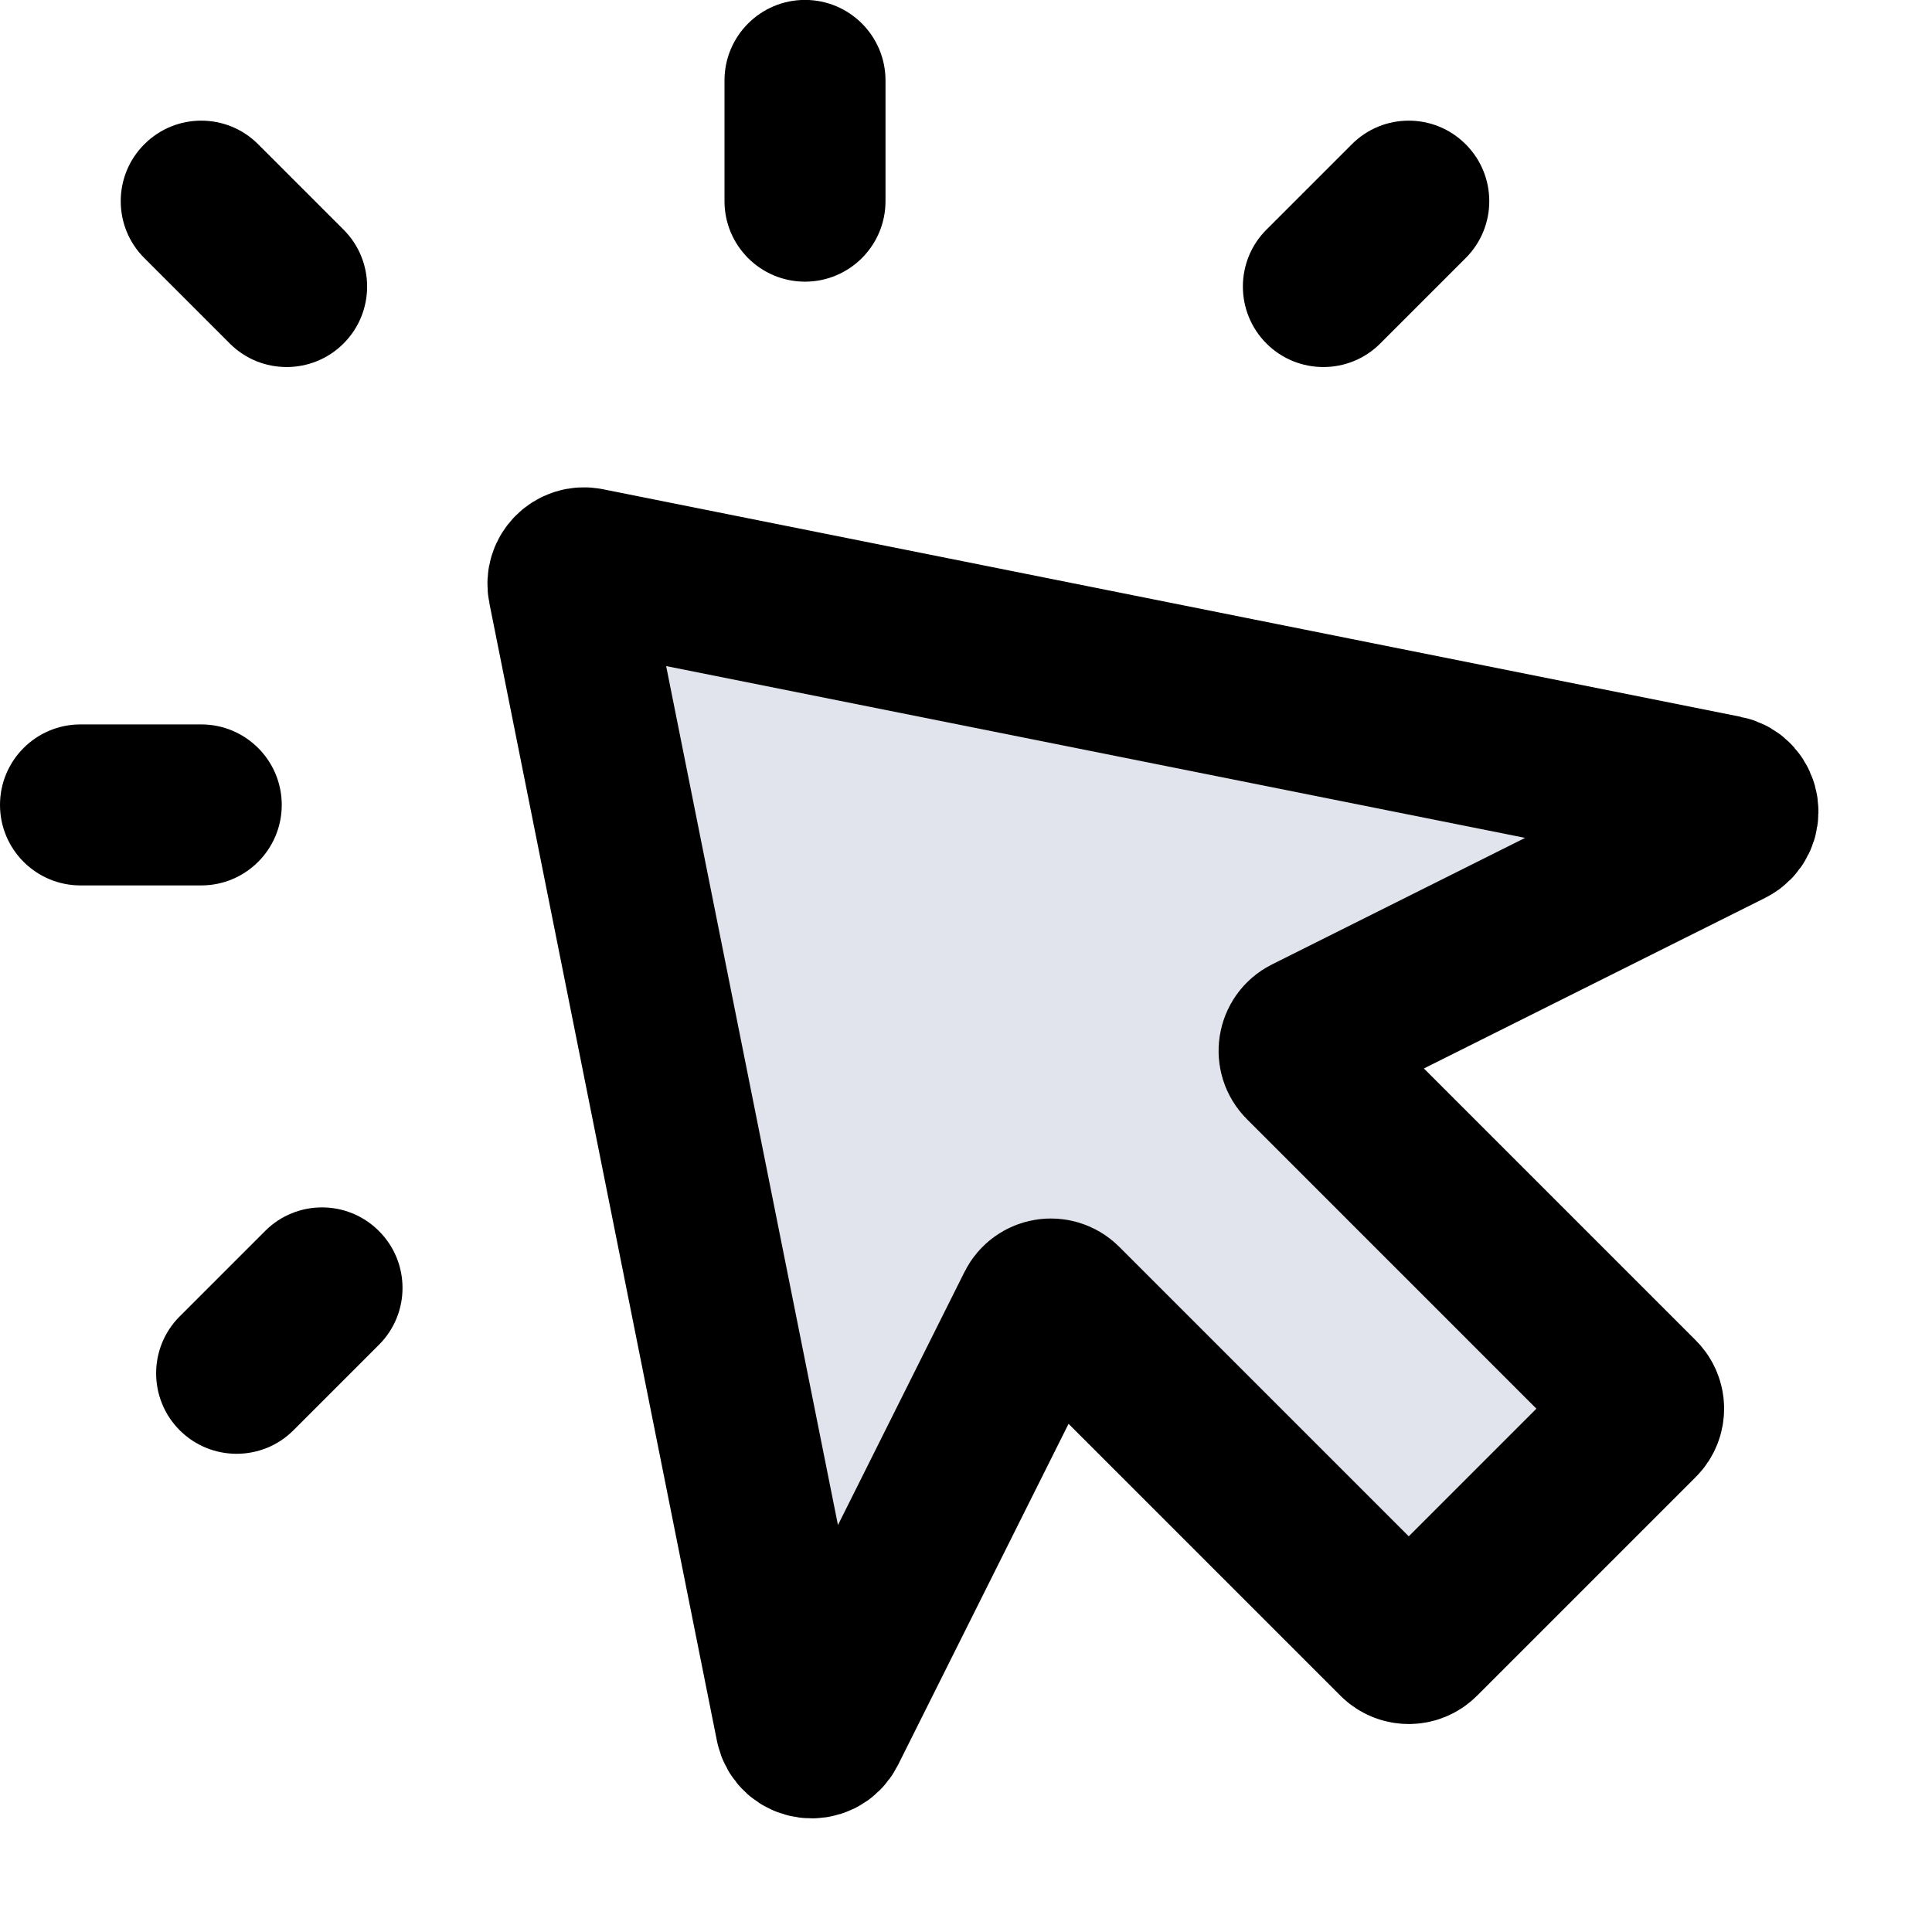 <svg viewBox="0 0 24 24" fill="none" xmlns="http://www.w3.org/2000/svg">
<path d="M21.428 9.885L7.294 7.058C7.154 7.03 7.031 7.153 7.059 7.293L9.886 21.427C9.923 21.614 10.175 21.648 10.261 21.478L12.876 16.247C12.937 16.125 13.1 16.099 13.196 16.195L17.359 20.358C17.437 20.436 17.563 20.436 17.641 20.358L20.359 17.64C20.437 17.562 20.437 17.436 20.359 17.358L16.196 13.195C16.1 13.099 16.126 12.936 16.248 12.875L21.479 10.26C21.649 10.175 21.615 9.922 21.428 9.885Z" fill="#E1E3ED" stroke="currentColor" stroke-width="2" class="icon-dark" />
<path fill-rule="evenodd" clip-rule="evenodd" d="M10 -0.001C10.552 -0.001 11 0.447 11 0.999V2.499C11 3.051 10.552 3.499 10 3.499C9.448 3.499 9 3.051 9 2.499V0.999C9 0.447 9.448 -0.001 10 -0.001ZM18.207 3.206L17.146 4.267C16.756 4.657 16.123 4.657 15.732 4.267C15.342 3.876 15.342 3.243 15.732 2.853L16.793 1.792C17.183 1.401 17.817 1.401 18.207 1.792C18.598 2.182 18.598 2.816 18.207 3.206ZM4.707 16.706C5.098 16.316 5.098 15.682 4.707 15.292C4.317 14.901 3.683 14.901 3.293 15.292L2.232 16.353C1.842 16.743 1.842 17.376 2.232 17.767C2.623 18.157 3.256 18.157 3.646 17.767L4.707 16.706ZM1.793 1.792C2.183 1.401 2.817 1.401 3.207 1.792L4.268 2.853C4.658 3.243 4.658 3.876 4.268 4.267C3.877 4.657 3.244 4.657 2.854 4.267L1.793 3.206C1.402 2.816 1.402 2.182 1.793 1.792ZM1 8.999C0.448 8.999 0 9.447 0 9.999C0 10.551 0.448 10.999 1 10.999H2.5C3.052 10.999 3.5 10.551 3.5 9.999C3.5 9.447 3.052 8.999 2.5 8.999H1Z" fill="currentColor" class="icon-dark" />
</svg>
